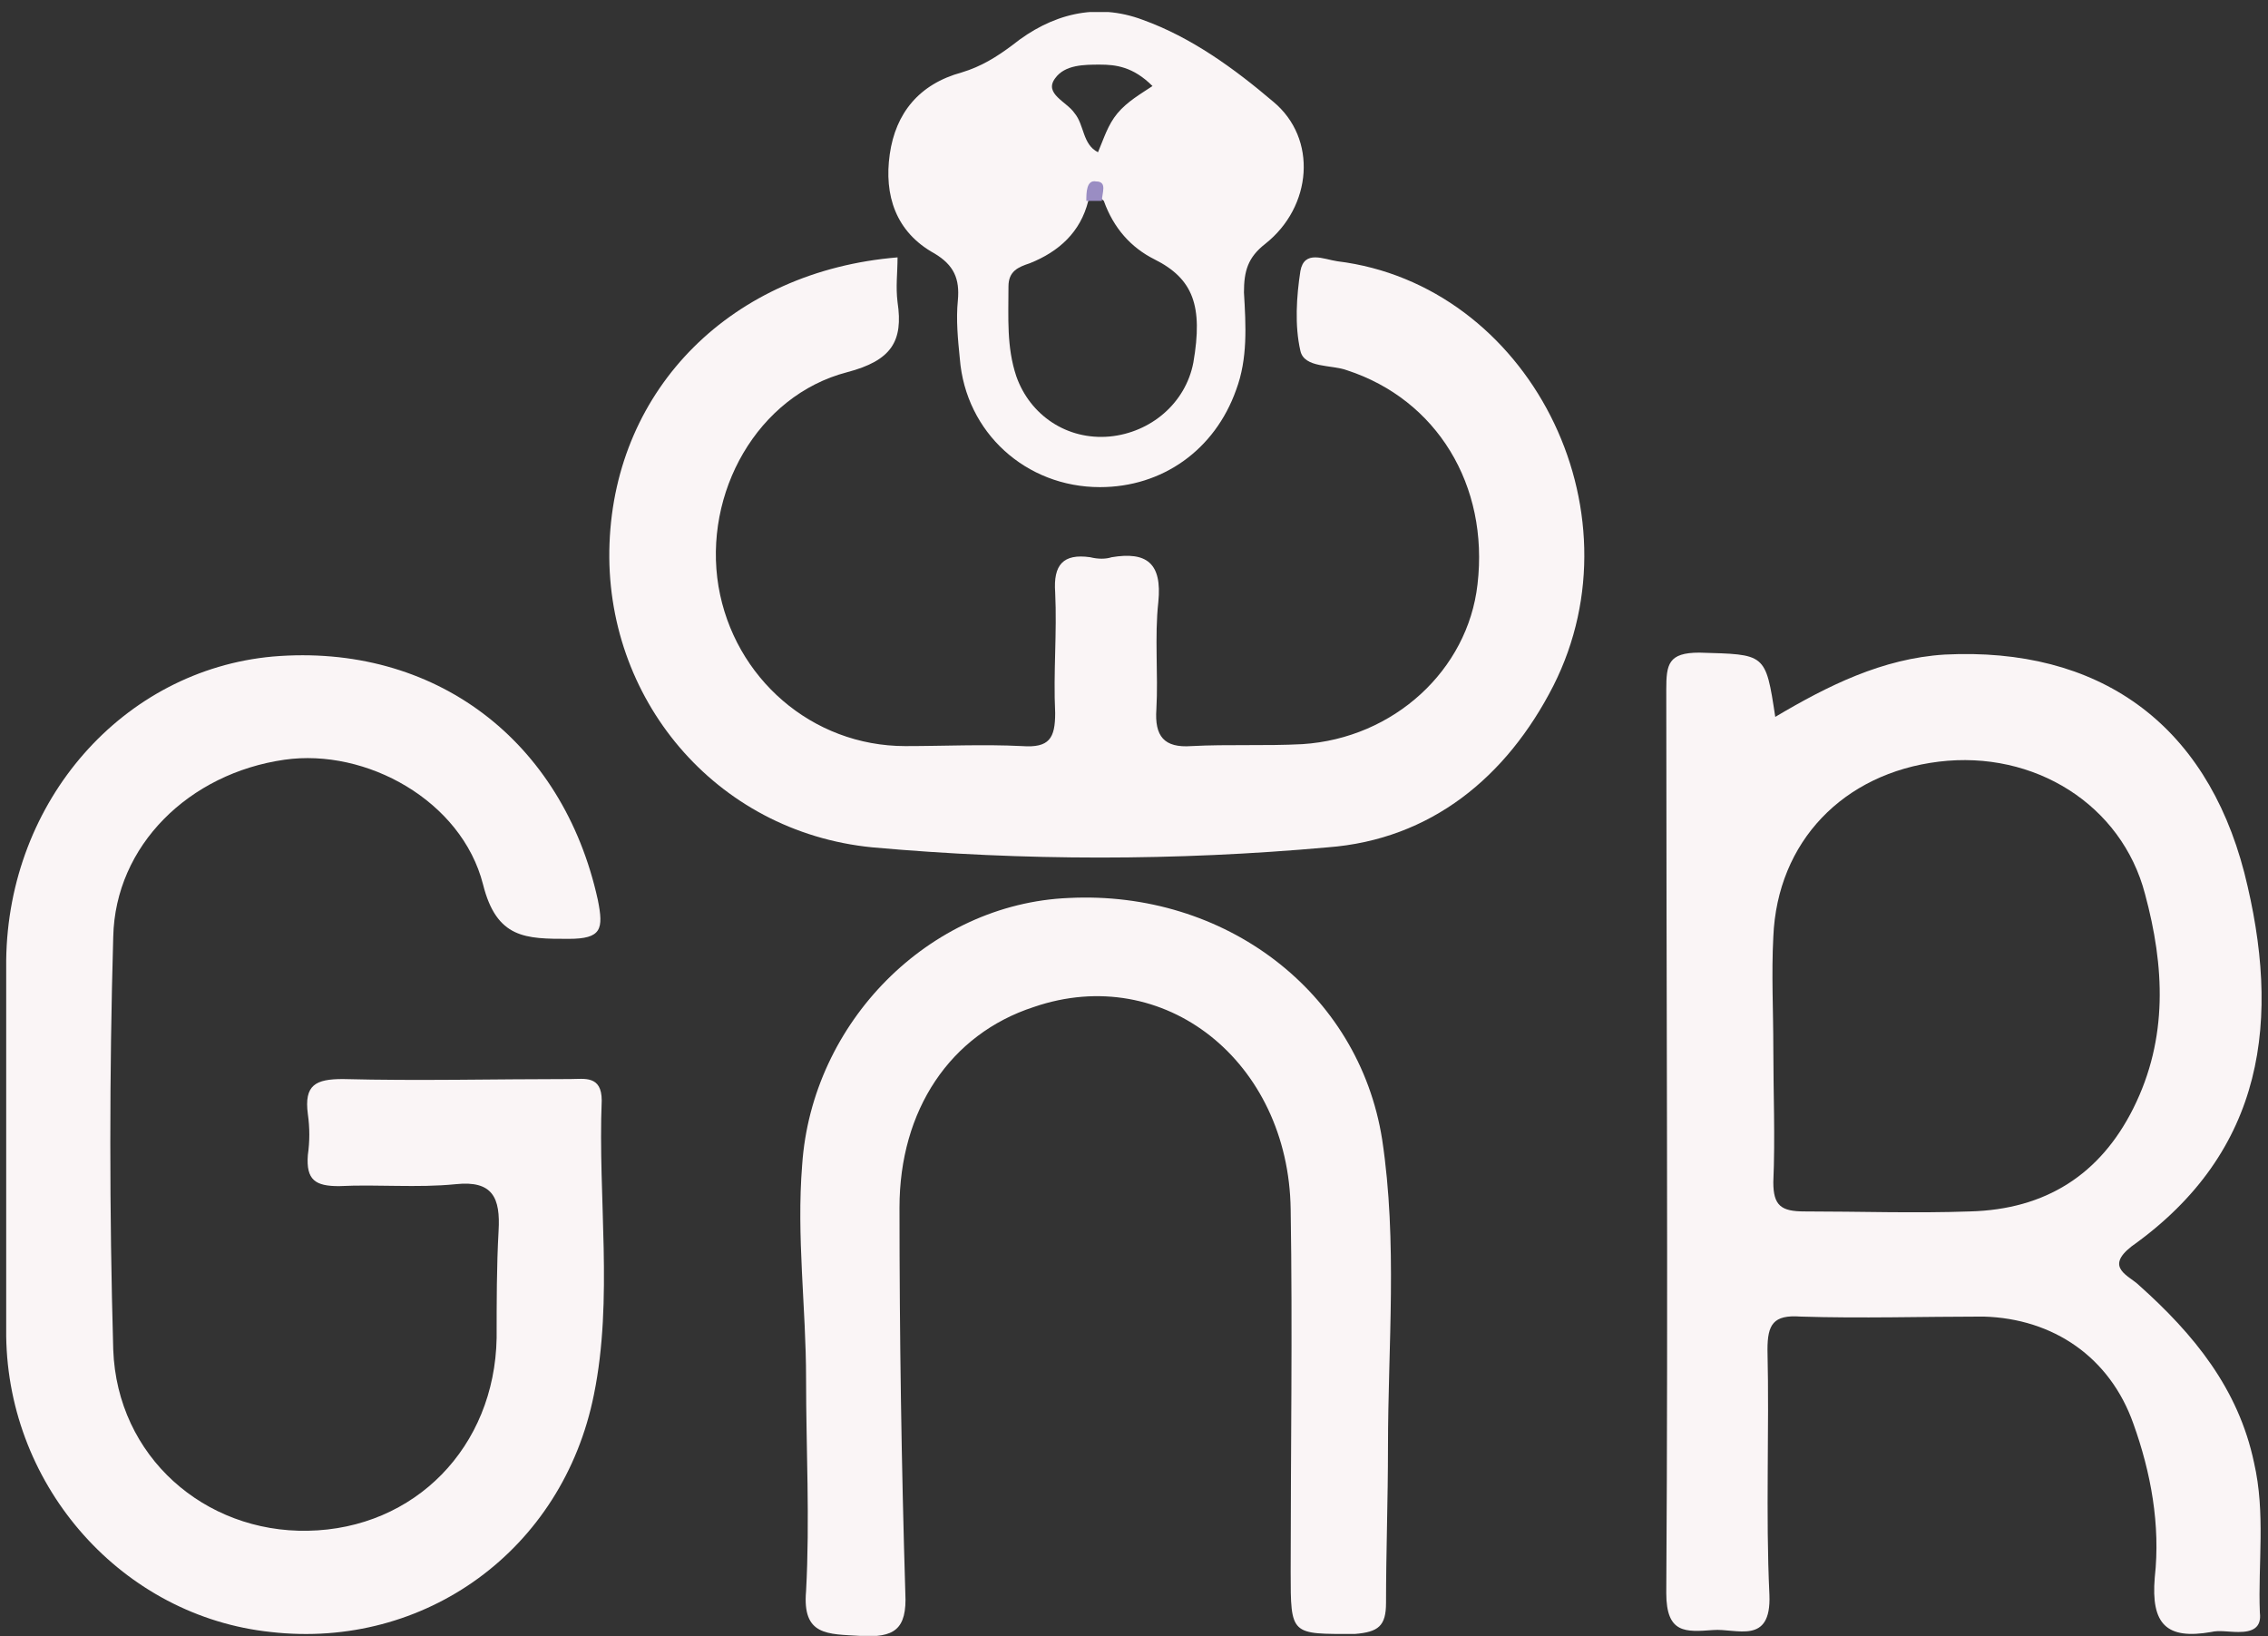 <svg width="183" height="132" viewBox="0 0 183 132" fill="none" xmlns="http://www.w3.org/2000/svg">
<rect x="0" y="0" width="183" height="132" fill="#333333" stroke="none"/>
<g clip-path="url(#clip0_2_35)">
<path d="M0.5 92.232C0.5 87.363 0.5 82.336 0.5 77.467C0.657 64.587 9.922 54.063 22.013 52.964C35.047 51.864 45.411 59.718 48.238 72.598C48.709 74.954 48.552 75.739 45.882 75.739C42.428 75.739 40.072 75.739 38.973 71.341C37.245 64.587 29.551 60.346 22.956 61.288C15.261 62.388 9.294 68.2 9.137 75.582C8.823 86.577 8.823 97.73 9.137 108.882C9.451 117.521 16.517 123.647 24.84 123.49C33.477 123.333 39.915 116.736 40.072 107.94C40.072 105.112 40.072 102.128 40.229 99.3C40.386 96.63 39.758 95.216 36.774 95.531C33.634 95.845 30.493 95.531 27.352 95.688C25.468 95.688 24.683 95.216 24.84 93.175C24.997 92.075 24.997 90.975 24.84 89.876C24.526 87.52 25.468 87.049 27.666 87.049C33.791 87.206 39.915 87.049 46.039 87.049C47.139 87.049 48.552 86.734 48.552 88.776C48.238 96.63 49.494 104.798 47.924 112.495C45.411 125.061 34.262 133.071 21.856 131.658C9.922 130.401 0.657 120.034 0.5 107.782C0.5 102.599 0.5 97.416 0.5 92.232Z" fill="#FAF5F6"/>
<path d="M72.421 20.763C72.421 22.02 72.264 23.119 72.421 24.376C72.892 27.517 71.95 29.088 68.338 30.031C61.114 31.916 56.717 39.769 57.974 47.309C59.23 54.691 65.511 60.189 73.049 60.189C76.189 60.189 79.33 60.032 82.471 60.189C84.669 60.346 85.14 59.56 85.14 57.519C84.983 54.22 85.297 51.078 85.14 47.78C84.983 45.581 85.768 44.639 87.967 44.953C88.595 45.11 89.223 45.11 89.694 44.953C92.521 44.481 93.777 45.424 93.463 48.565C93.149 51.393 93.463 54.377 93.306 57.204C93.149 59.404 93.934 60.346 96.132 60.189C99.116 60.032 102.1 60.189 105.083 60.032C112.464 59.56 118.431 54.063 119.216 47.152C120.158 39.141 115.918 32.23 108.695 29.873C107.439 29.402 105.24 29.716 104.926 28.303C104.455 26.261 104.612 23.905 104.926 21.863C105.24 20.135 106.811 20.92 107.91 21.077C123.299 22.962 132.564 41.026 125.34 55.319C121.572 62.702 115.447 67.728 107.125 68.357C94.876 69.456 82.628 69.456 70.379 68.357C57.66 67.1 48.709 56.262 49.18 43.853C49.651 31.287 59.073 21.863 72.421 20.763Z" fill="#FAF5F6"/>
<path d="M65.04 111.238C65.04 105.426 64.255 99.772 64.726 93.96C65.511 82.493 74.933 72.912 86.239 72.441C98.802 71.812 109.637 79.98 111.522 91.918C112.778 100.243 111.993 108.568 111.993 116.736C111.993 120.977 111.836 125.218 111.836 129.302C111.836 131.186 111.208 131.658 109.323 131.815C104.141 131.815 104.141 131.972 104.141 126.788C104.141 117.05 104.298 107.311 104.141 97.573C103.984 85.635 93.934 77.624 83.413 81.237C76.66 83.436 72.578 89.562 72.578 97.415C72.578 107.782 72.735 118.149 73.049 128.516C73.206 131.501 72.107 132.129 69.437 131.972C66.767 131.815 64.726 131.972 65.04 128.359C65.354 122.547 65.04 116.893 65.04 111.238Z" fill="#FAF5F6"/>
<path d="M181.872 117.992C180.616 112.023 177.004 107.625 172.607 103.698C171.822 102.913 169.78 102.284 171.979 100.557C182.814 92.86 184.07 82.179 181.087 70.398C177.946 58.304 169.309 52.178 156.904 52.806C151.879 53.12 147.482 55.319 143.242 57.832C142.457 52.649 142.457 52.806 137.118 52.649C134.605 52.649 134.448 53.591 134.448 55.633C134.448 79.98 134.605 104.169 134.448 128.516C134.448 131.814 136.019 131.657 138.217 131.5C140.101 131.343 142.928 132.757 142.771 128.673C142.457 122.076 142.771 115.479 142.614 108.882C142.614 106.84 143.085 106.054 145.283 106.211C150.151 106.368 155.176 106.211 160.044 106.211C165.698 106.368 170.252 109.51 172.136 114.85C173.549 118.777 174.334 123.018 173.863 127.259C173.549 131.029 174.805 132.286 178.417 131.657C179.045 131.5 179.83 131.657 180.616 131.657C181.715 131.657 182.5 131.343 182.343 130.087C182.186 126.16 182.814 122.076 181.872 117.992ZM158.945 97.729C154.548 97.886 149.994 97.729 145.597 97.729C143.713 97.729 143.085 97.258 143.085 95.373C143.242 91.76 143.085 88.148 143.085 84.535C143.085 81.551 142.928 78.566 143.085 75.582C143.399 67.885 148.738 62.388 156.433 61.445C164.127 60.503 171.194 64.901 173.078 72.126C174.648 77.938 174.962 83.75 172.136 89.404C169.466 94.745 165.069 97.572 158.945 97.729Z" fill="#FAF5F6"/>
<path d="M102.728 8.197C99.587 5.527 96.132 3.014 92.207 1.6C88.438 0.186 84.826 1.129 81.686 3.642C80.429 4.584 79.173 5.37 77.603 5.841C74.148 6.784 72.264 9.14 71.793 12.438C71.321 15.737 72.264 18.721 75.404 20.449C76.975 21.391 77.446 22.491 77.289 24.219C77.132 25.79 77.289 27.36 77.446 28.931C77.917 34.9 82.785 39.298 88.752 39.298C93.777 39.298 98.017 36.313 99.744 31.444C100.686 28.931 100.529 26.261 100.372 23.59C100.372 21.863 100.686 20.763 102.1 19.664C105.868 16.679 106.34 11.182 102.728 8.197ZM85.14 6.312C85.925 5.213 87.496 5.213 88.752 5.213C90.008 5.213 91.421 5.37 92.992 6.941C92.05 7.569 90.95 8.197 90.165 9.14C89.38 10.082 89.066 11.182 88.595 12.281C87.339 11.653 87.496 10.082 86.71 9.14C86.082 8.197 84.198 7.569 85.14 6.312ZM96.29 29.245C95.661 32.544 92.835 34.9 89.537 35.214C86.082 35.528 83.099 33.486 82 30.345C81.214 27.988 81.371 25.632 81.371 23.119C81.371 21.863 82.157 21.549 83.099 21.234C85.454 20.292 87.182 18.721 87.81 16.208C88.281 15.737 88.595 15.737 89.066 16.208C89.851 18.407 91.264 19.978 93.149 20.92C96.29 22.491 97.075 24.69 96.29 29.245Z" fill="#FAF5F6"/>
<path d="M88.909 16.208C88.438 16.208 88.124 16.208 87.653 16.208C87.653 15.58 87.653 14.48 88.438 14.637C89.38 14.637 88.909 15.58 88.909 16.208Z" fill="#9A8DC3"/>
</g>
<defs>
<clipPath id="clip0_2_35">
<rect width="182" height="131" fill="white" transform="translate(0.5 0.972)"/>
</clipPath>
</defs>
</svg>
